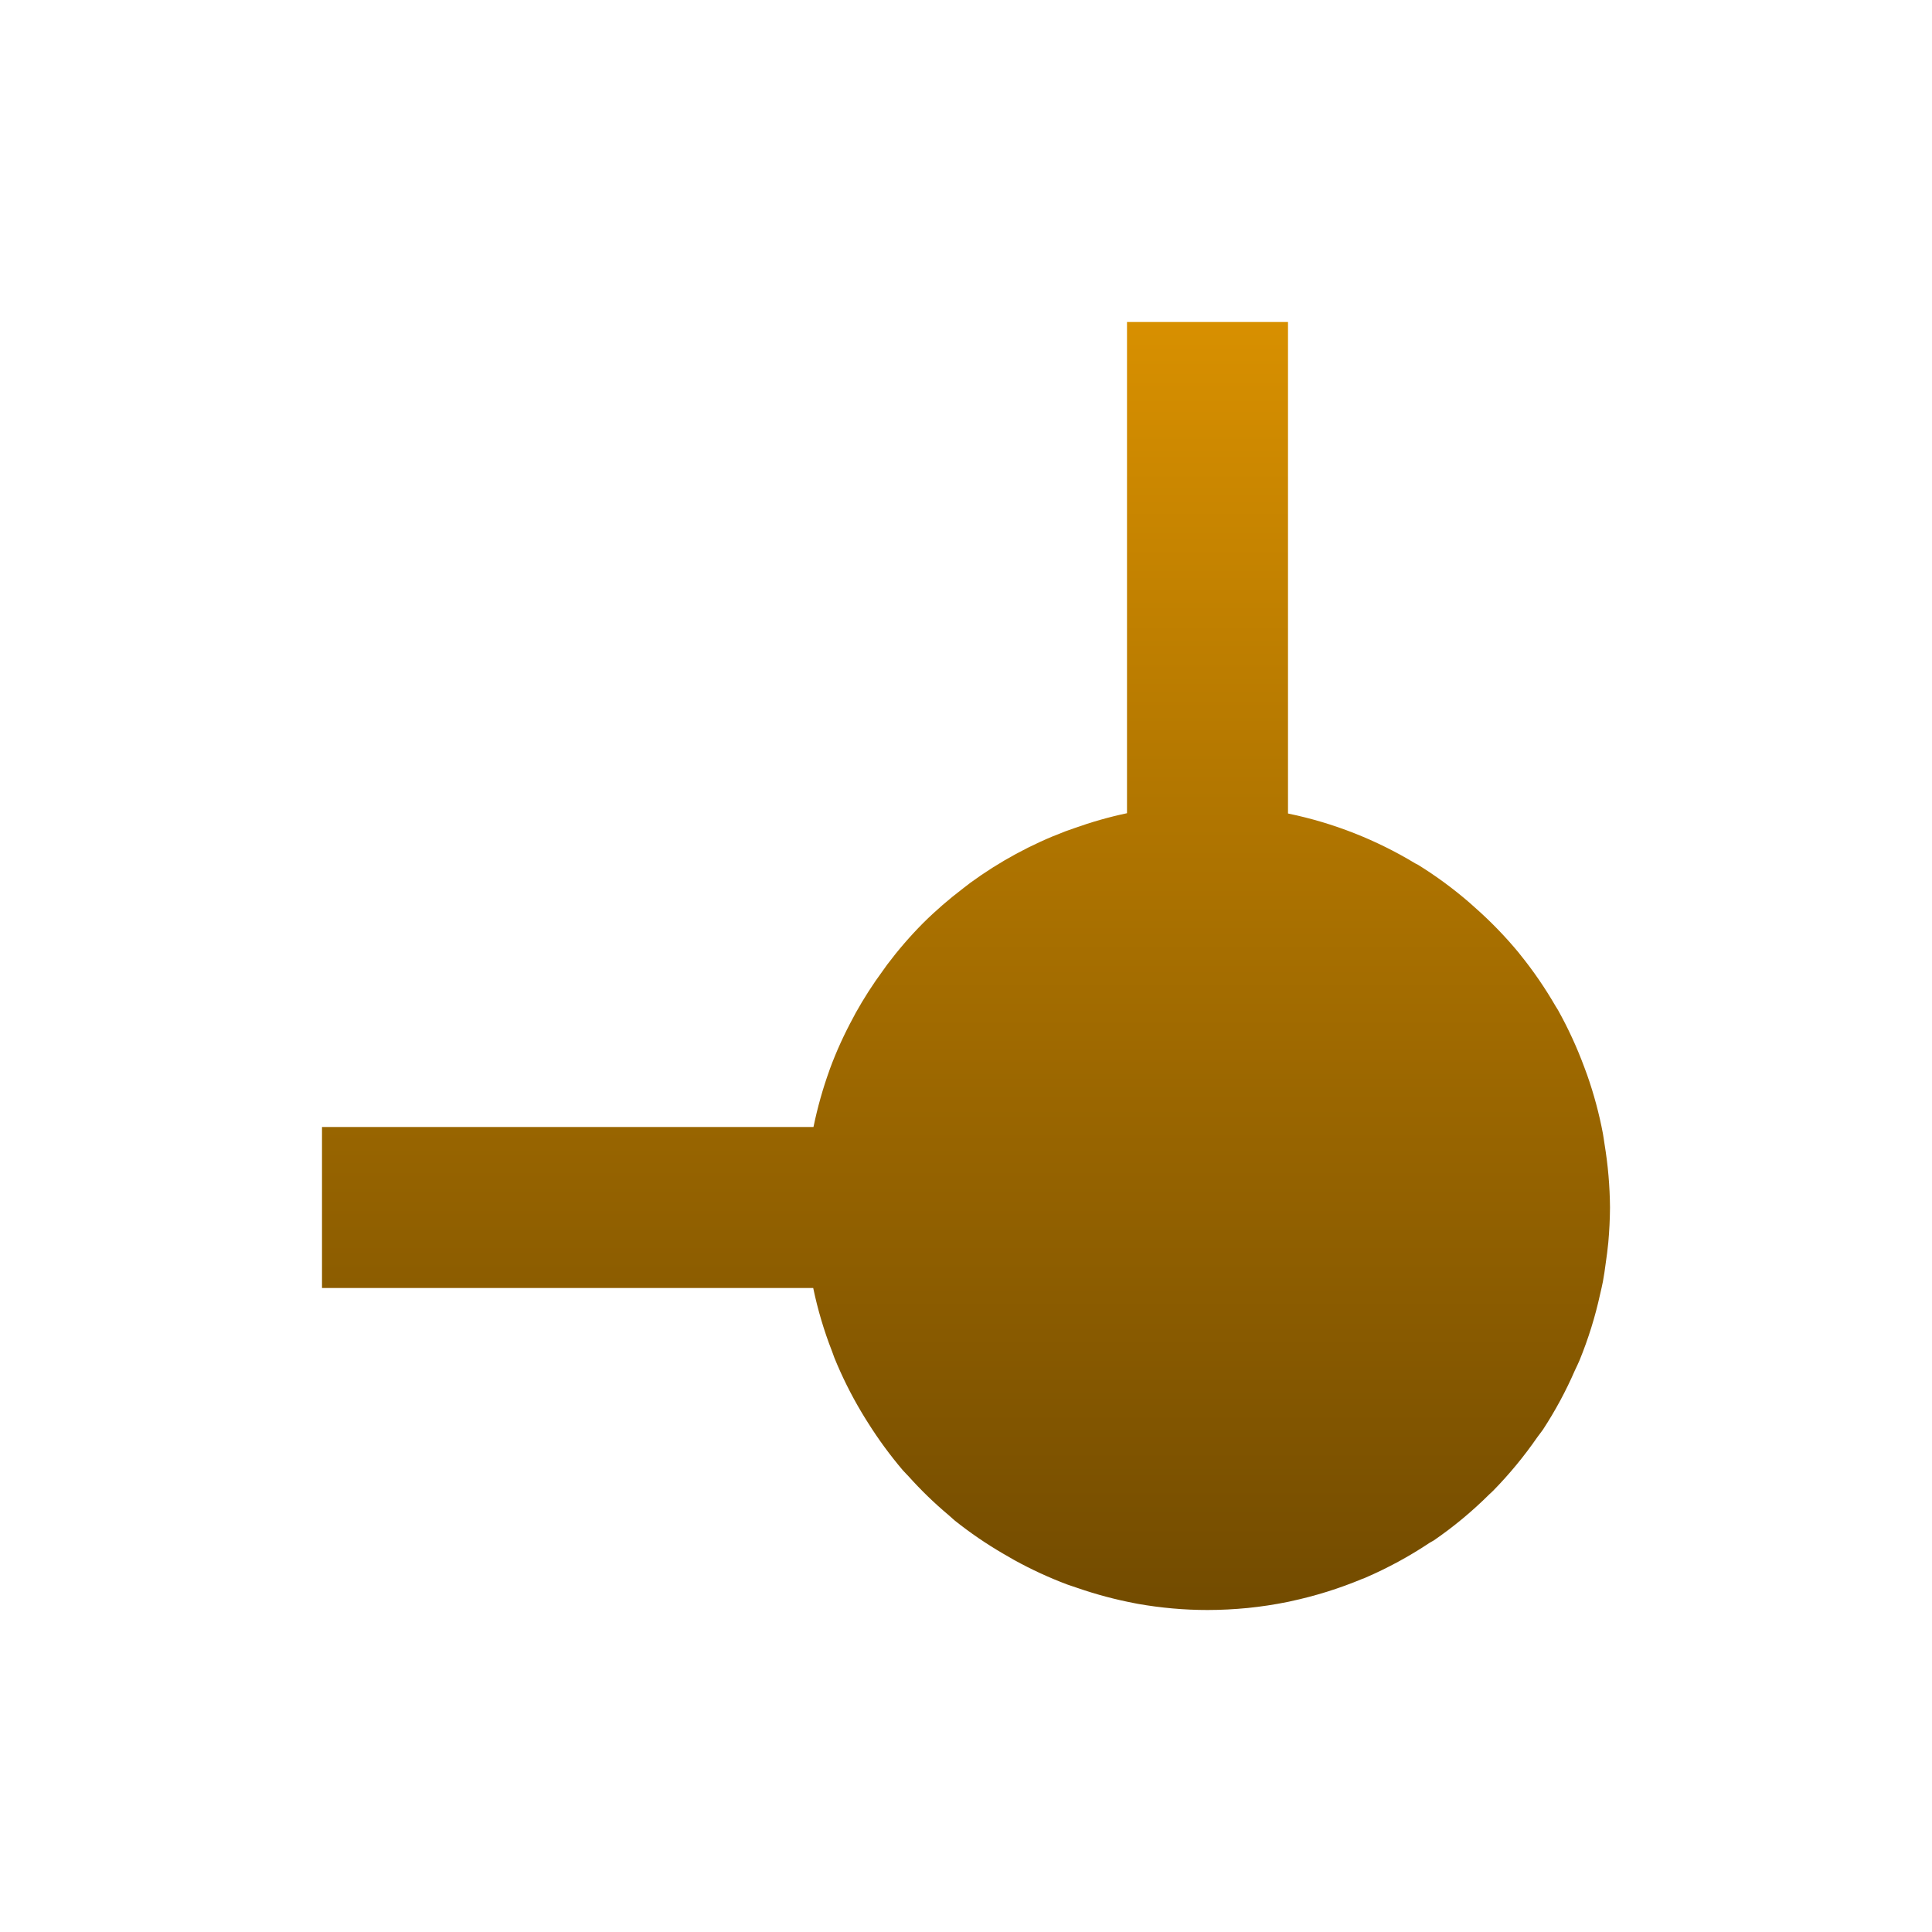 <svg xmlns="http://www.w3.org/2000/svg" width="24" height="24" version="1.1">
 <defs>
   <style id="current-color-scheme" type="text/css">
   .ColorScheme-Text { color: #939597; } .ColorScheme-Highlight { color: #1AD6AB; }
  </style>
  <linearGradient id="arrongin" x1="0%" x2="0%" y1="0%" y2="100%">
   <stop offset="0%"    stop-color= "#dd9b44" stop-opacity="1"/>
   <stop offset="100%"  stop-color= "#ad6c16" stop-opacity="1"/>
  </linearGradient>
  <linearGradient id="aurora" x1="0%" x2="0%" y1="0%" y2="100%">
   <stop offset="0%"    stop-color= "#09D4DF" stop-opacity="1"/>
   <stop offset="100%"  stop-color= "#9269F4" stop-opacity="1"/>
  </linearGradient> 
  <linearGradient id="cyberblue" x1="0%" x2="0%" y1="0%" y2="100%">
   <stop offset="0%"    stop-color= "#07B3FF" stop-opacity="1"/>
   <stop offset="100%"  stop-color= "#007DE8" stop-opacity="1"/>
  </linearGradient>
  <linearGradient id="cyberneon" x1="0%" x2="0%" y1="0%" y2="100%">
    <stop offset="0%"   stop-color= "#0abdc6" stop-opacity="1"/>
    <stop offset="100%" stop-color= "#ea00d9" stop-opacity="1"/>
  </linearGradient>
  <linearGradient id="fitdance" x1="0%" x2="0%" y1="0%" y2="100%">
   <stop offset="0%"    stop-color= "#1AD6AB" stop-opacity="1"/>
   <stop offset="100%"  stop-color= "#329DB6" stop-opacity="1"/>
  </linearGradient>
  <linearGradient id="oomox" x1="0%" x2="0%" y1="0%" y2="100%">
   <stop offset="0%"    stop-color= "#d89000" stop-opacity="1"/>
   <stop offset="100%"  stop-color= "#724b00" stop-opacity="1"/>
  </linearGradient>
  <linearGradient id="rainblue" x1="0%" x2="0%" y1="0%" y2="100%">
   <stop offset="0%"    stop-color= "#00F260" stop-opacity="1"/>
   <stop offset="100%"  stop-color= "#0575E6" stop-opacity="1"/>
  </linearGradient>
  <linearGradient id="redcarbon" x1="0%" x2="0%" y1="0%" y2="100%">
   <stop offset="0%"    stop-color= "#FF6D57" stop-opacity="1"/>
   <stop offset="50%"   stop-color= "#FF5160" stop-opacity="1"/>
   <stop offset="100%"  stop-color= "#F50F22" stop-opacity="1"/>
  </linearGradient>
  <linearGradient id="sunrise" x1="0%" x2="0%" y1="0%" y2="100%">
   <stop offset="0%"    stop-color= "#FF8501" stop-opacity="1"/>
   <stop offset="100%"  stop-color= "#FFCB01" stop-opacity="1"/>
  </linearGradient>
  <linearGradient id="telinkrin" x1="0%" x2="0%" y1="0%" y2="100%">
   <stop offset="0%"    stop-color= "#b2ced6" stop-opacity="1"/>
   <stop offset="100%"  stop-color= "#6da5b7" stop-opacity="1"/>
  </linearGradient>
  <linearGradient id="60spsycho" x1="0%" x2="0%" y1="0%" y2="100%">
   <stop offset="0%"    stop-color= "#df5940" stop-opacity="1"/>
   <stop offset="25%"   stop-color= "#d8d15f" stop-opacity="1"/>
   <stop offset="50%"   stop-color= "#e9882a" stop-opacity="1"/>
   <stop offset="100%"  stop-color= "#279362" stop-opacity="1"/>
  </linearGradient>
  <linearGradient id="90ssummer" x1="0%" x2="0%" y1="0%" y2="100%">
   <stop offset="0%"    stop-color= "#f618c7" stop-opacity="1"/>
   <stop offset="20%"   stop-color= "#94ffab" stop-opacity="1"/>
   <stop offset="50%"   stop-color= "#fbfd54" stop-opacity="1"/>
   <stop offset="100%"  stop-color= "#0f83ae" stop-opacity="1"/>
  </linearGradient>
 </defs>
 <path fill="url(#oomox)" class="ColorScheme-Text" d="M 10 0 L 10 6.102 C 9.777 6.149 9.557 6.212 9.342 6.289 C 9.305 6.302 9.269 6.314 9.232 6.328 C 8.812 6.487 8.416 6.702 8.053 6.967 C 8.023 6.989 7.994 7.013 7.965 7.035 C 7.79 7.168 7.623 7.312 7.467 7.467 C 7.306 7.629 7.157 7.802 7.02 7.984 C 7.001 8.009 6.983 8.035 6.965 8.061 C 6.842 8.228 6.73 8.403 6.629 8.584 C 6.619 8.602 6.609 8.62 6.6 8.639 C 6.488 8.845 6.39 9.059 6.309 9.279 C 6.308 9.281 6.307 9.283 6.307 9.285 L 6.303 9.297 C 6.221 9.524 6.156 9.756 6.107 9.992 C 6.107 9.995 6.106 9.997 6.105 10 L 0 10 L 0 12 L 6.102 12 C 6.158 12.268 6.236 12.532 6.336 12.787 C 6.346 12.814 6.355 12.841 6.365 12.867 C 6.459 13.098 6.57 13.321 6.697 13.535 C 6.726 13.584 6.755 13.631 6.785 13.678 C 6.914 13.883 7.058 14.079 7.215 14.264 C 7.237 14.29 7.262 14.312 7.285 14.338 C 7.44 14.511 7.607 14.673 7.785 14.822 C 7.812 14.845 7.836 14.869 7.863 14.891 C 8.053 15.042 8.253 15.179 8.463 15.301 C 8.509 15.328 8.555 15.355 8.602 15.381 C 8.812 15.497 9.03 15.597 9.254 15.682 C 9.298 15.698 9.342 15.711 9.387 15.727 C 9.618 15.807 9.855 15.87 10.096 15.916 C 10.11 15.919 10.123 15.921 10.137 15.924 C 10.422 15.974 10.711 16 11 16 C 11.167 16 11.334 15.991 11.5 15.975 C 11.667 15.958 11.832 15.933 11.994 15.9 C 12.008 15.898 12.021 15.894 12.035 15.891 C 12.339 15.826 12.637 15.733 12.924 15.613 C 12.931 15.61 12.94 15.609 12.947 15.605 L 12.963 15.598 C 13.24 15.478 13.506 15.334 13.758 15.166 C 13.774 15.155 13.792 15.148 13.809 15.137 C 14.057 14.967 14.289 14.774 14.502 14.562 C 14.517 14.548 14.532 14.534 14.547 14.52 C 14.749 14.314 14.932 14.092 15.096 13.855 C 15.119 13.822 15.145 13.792 15.168 13.758 C 15.32 13.525 15.453 13.279 15.564 13.023 C 15.584 12.98 15.605 12.939 15.623 12.895 C 15.731 12.63 15.816 12.357 15.877 12.078 C 15.889 12.025 15.902 11.973 15.912 11.92 C 15.926 11.844 15.937 11.768 15.947 11.691 C 15.959 11.606 15.971 11.521 15.979 11.434 C 15.992 11.289 15.999 11.145 16 11 C 15.998 10.736 15.975 10.472 15.932 10.211 C 15.925 10.168 15.92 10.125 15.912 10.082 C 15.865 9.833 15.799 9.588 15.715 9.35 C 15.703 9.316 15.69 9.283 15.678 9.25 C 15.588 9.008 15.48 8.773 15.354 8.547 C 15.345 8.532 15.335 8.517 15.326 8.502 C 15.194 8.274 15.045 8.056 14.879 7.852 C 14.875 7.847 14.871 7.841 14.867 7.836 C 14.699 7.633 14.516 7.444 14.318 7.27 C 14.296 7.25 14.274 7.23 14.252 7.211 C 14.053 7.039 13.841 6.883 13.617 6.744 C 13.605 6.737 13.592 6.732 13.58 6.725 C 13.094 6.431 12.562 6.222 12.006 6.107 C 12.004 6.107 12.002 6.106 12 6.105 L 12 0 L 10 0 z" transform="translate(4 4)"/>
</svg>

